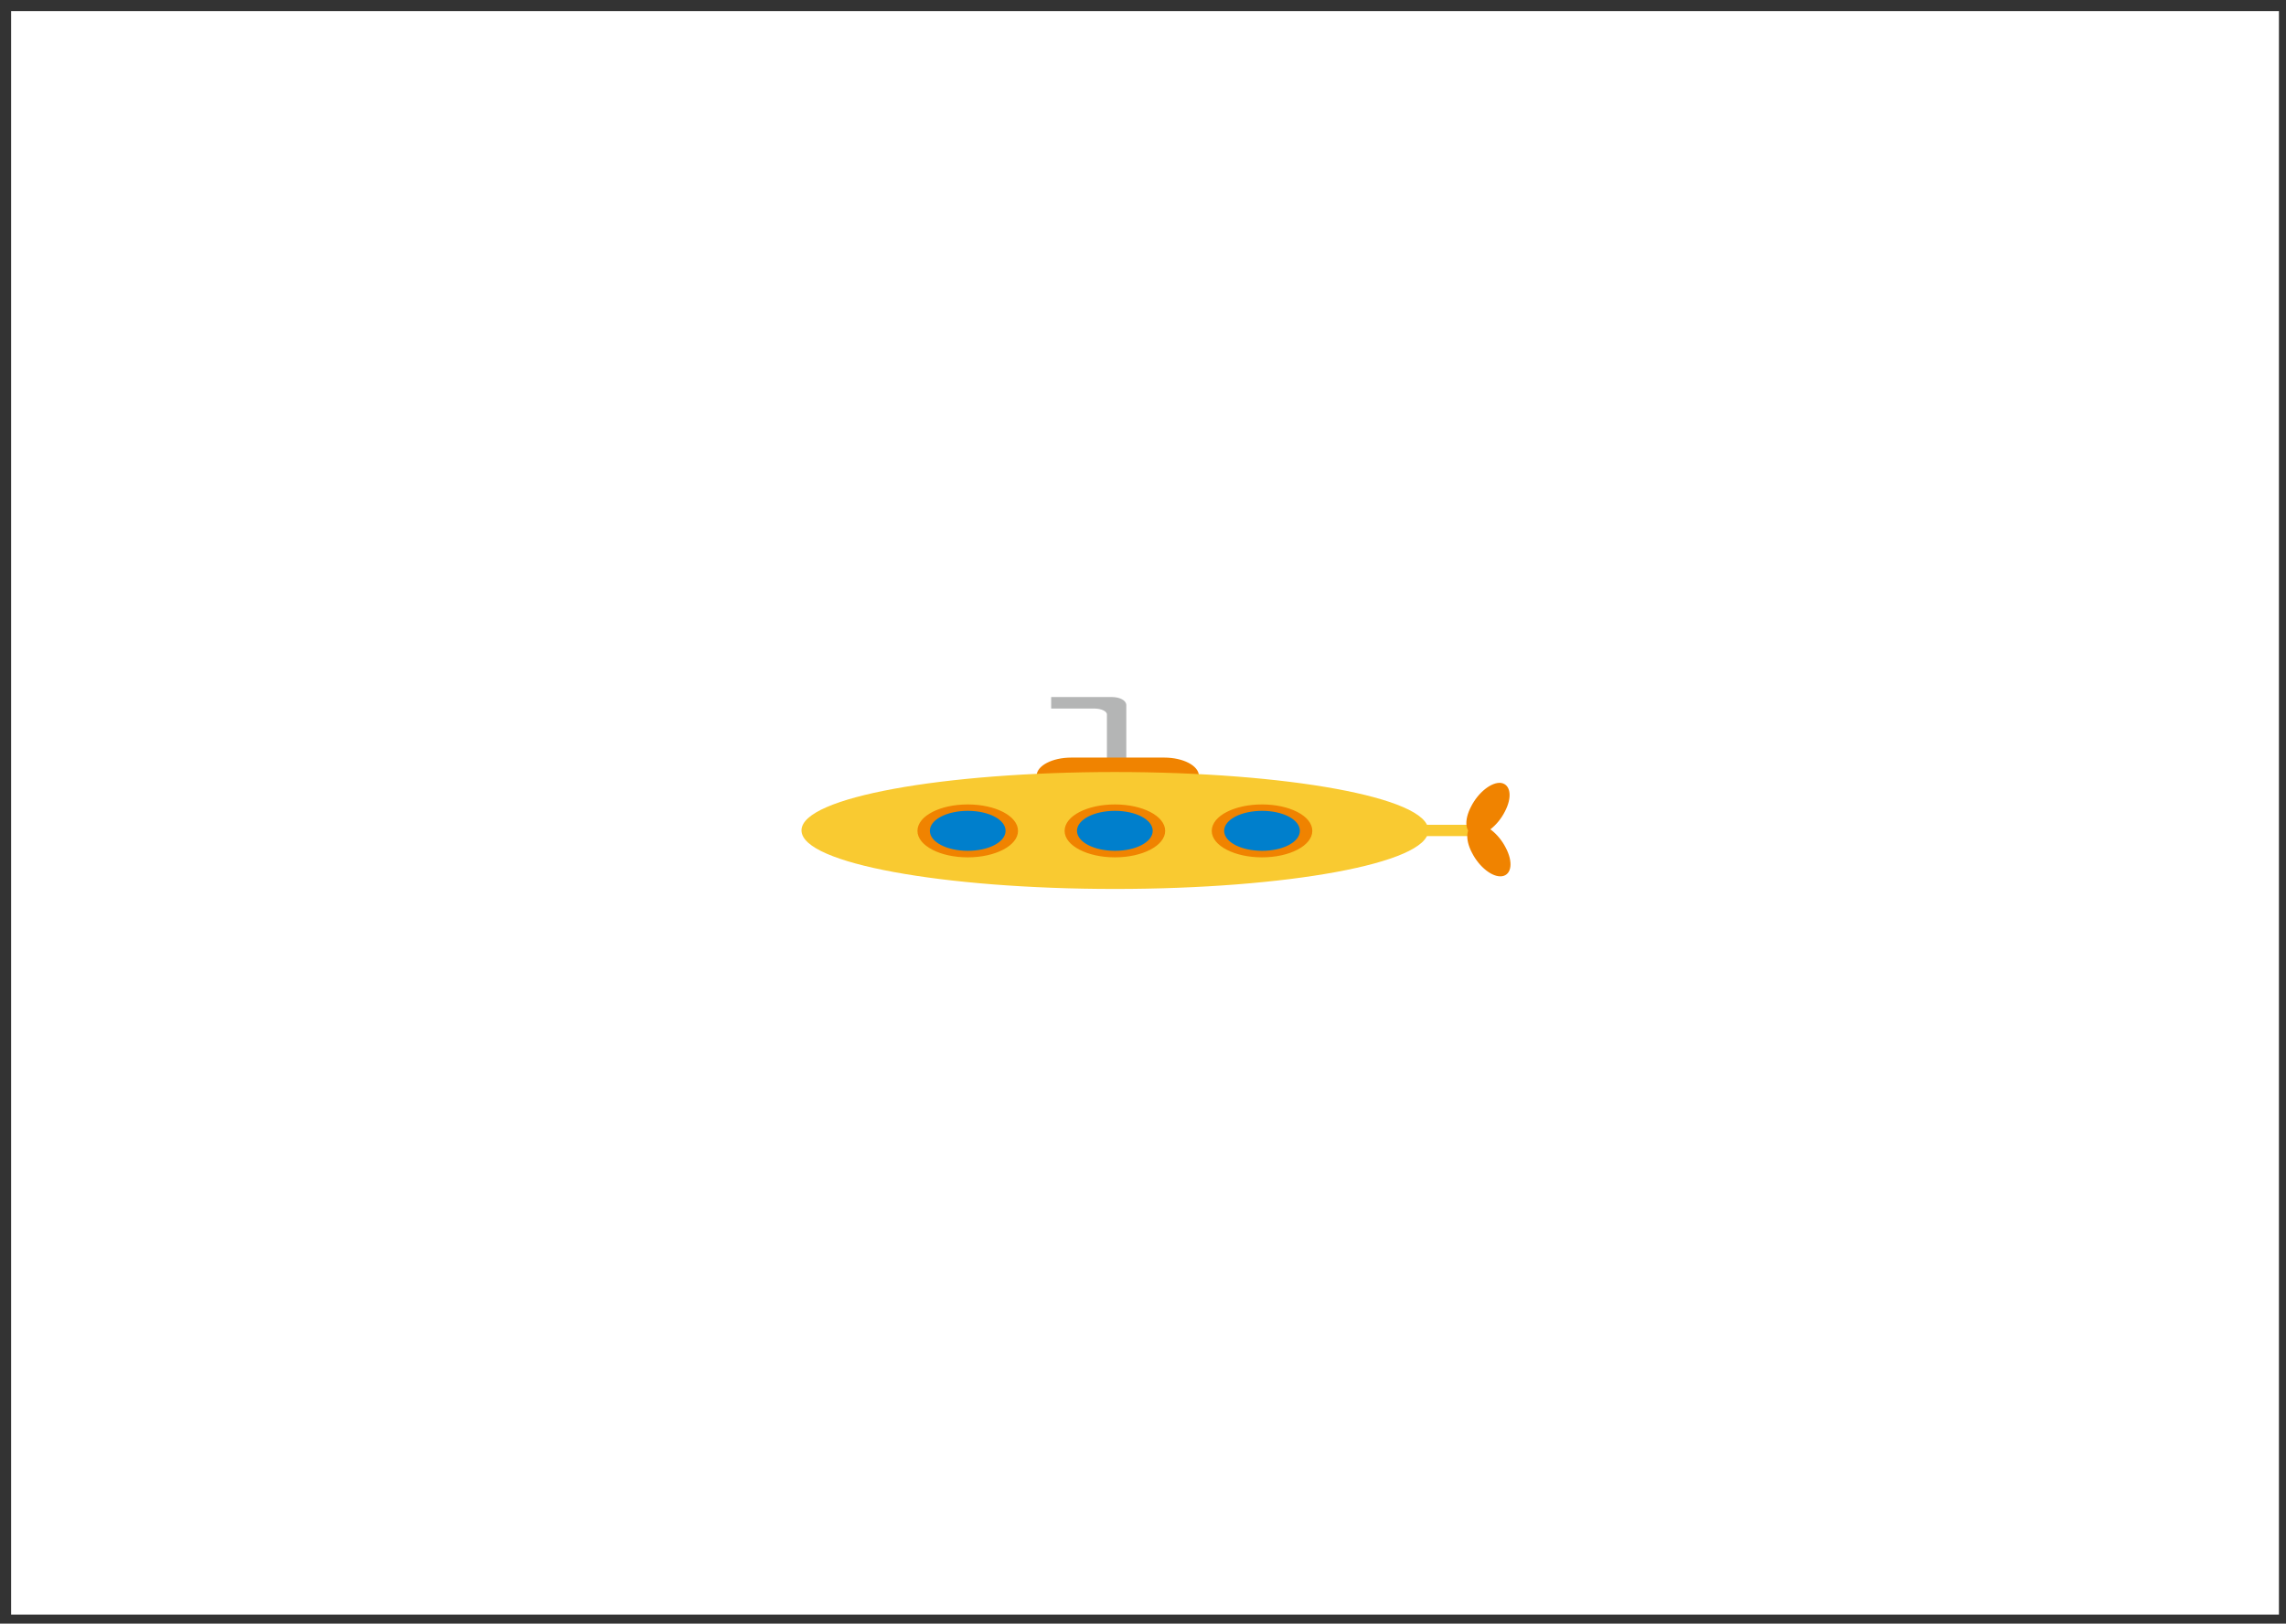 <svg xmlns:ev="http://www.w3.org/2001/xml-events" xmlns="http://www.w3.org/2000/svg" xmlns:xlink="http://www.w3.org/1999/xlink" height="804" width="1132" viewBox="0 0 1132 804"><rect x="0" y="0" width="1132" height="804" fill="#333333" stroke="none"/><defs/><g transform="translate(5.5,5.5)" id="page1"><rect fill="#ffffff" y="0" x="0" height="794" width="1123"/><g transform="translate(391.89,340.16)" id="group1"><path fill-rule="nonzero" stroke-width="1" fill="#b4b5b5" d="M.0,.0L29.5,.0C33.2,.0,36.2,1.5,36.2,3.5L36.2,55.3C36.2,57.2,33.2,58.8,29.5,58.8L27.5,58.8C27.6,58.7,27.6,58.6,27.6,58.5L27.6,8.1C27.6,6.2,24.6,4.7,20.9,4.7L.0,4.7L.0,.0z" transform="translate(123.64,0.00)" stroke="#b4b5b5" id="shape2"/><path fill-rule="nonzero" stroke-width="1" fill="#f08300" d="M16.7,.0L62.7,.0C71.9,.0,79.4,3.9,79.4,8.6L79.4,8.6C79.4,13.4,71.9,17.3,62.7,17.3L16.7,17.3C7.5,17.3,.0,13.4,.0,8.6L.0,8.6C.0,3.9,7.5,.0,16.7,.0z" transform="translate(116.40,29.98)" stroke="#f08300" id="shape3"/><path fill-rule="nonzero" stroke-width="1" fill="#f9ca31" d="M.0,.0L51.7,.0L51.7,4.6L.0,4.6L.0,.0z" transform="translate(286.31,63.26)" stroke="#f9ca31" id="shape4"/><path fill-rule="nonzero" stroke-width="1" fill="#f9ca31" d="M.0,28.4C.0,12.7,69.3,.0,154.7,.0C240.1,.0,309.4,12.7,309.4,28.4C309.4,44.1,240.1,56.9,154.7,56.9C69.3,56.9,.0,44.1,.0,28.4z" transform="translate(-0.00,37.13)" stroke="#f9ca31" id="shape5"/><path fill-rule="nonzero" stroke-width="1" fill="#f08300" d="M.0,12.6C.0,5.6,10.9,.0,24.4,.0C37.9,.0,48.8,5.6,48.8,12.6C48.8,19.5,37.9,25.2,24.4,25.2C10.9,25.2,.0,19.5,.0,12.6z" transform="translate(57.42,53.18)" stroke="#f08300" id="shape6"/><path fill-rule="nonzero" stroke-width="1" fill="#007fcc" d="M.0,9.4C.0,4.2,8.2,.0,18.3,.0C28.4,.0,36.5,4.2,36.5,9.4C36.5,14.6,28.4,18.8,18.3,18.8C8.2,18.8,.0,14.6,.0,9.4z" transform="translate(63.56,56.35)" stroke="#007fcc" id="shape7"/><path fill-rule="nonzero" stroke-width="1" fill="#f08300" d="M.0,12.6C.0,5.6,10.9,.0,24.4,.0C37.9,.0,48.8,5.6,48.8,12.6C48.8,19.5,37.9,25.2,24.4,25.2C10.9,25.2,.0,19.5,.0,12.6z" transform="translate(130.29,53.18)" stroke="#f08300" id="shape8"/><path fill-rule="nonzero" stroke-width="1" fill="#007fcc" d="M.0,9.4C.0,4.2,8.2,.0,18.3,.0C28.4,.0,36.5,4.2,36.5,9.4C36.5,14.6,28.4,18.8,18.3,18.8C8.2,18.8,.0,14.6,.0,9.4z" transform="translate(136.42,56.35)" stroke="#007fcc" id="shape9"/><path fill-rule="nonzero" stroke-width="1" fill="#f08300" d="M.0,12.6C.0,5.6,10.9,.0,24.4,.0C37.9,.0,48.8,5.6,48.8,12.6C48.8,19.5,37.9,25.2,24.4,25.2C10.9,25.2,.0,19.5,.0,12.6z" transform="translate(203.15,53.18)" stroke="#f08300" id="shape10"/><path fill-rule="nonzero" stroke-width="1" fill="#007fcc" d="M.0,9.4C.0,4.2,8.2,.0,18.3,.0C28.4,.0,36.5,4.2,36.5,9.4C36.5,14.6,28.4,18.8,18.3,18.8C8.2,18.8,.0,14.6,.0,9.4z" transform="translate(209.29,56.35)" stroke="#007fcc" id="shape11"/><path fill-rule="nonzero" stroke-width="1" fill="#f08300" d="M2.3,11.4C5.8,4.5,12.2,-0.5,16.6,.0C21.0,.7,21.7,6.7,18.1,13.5C14.6,20.4,8.1,25.4,3.8,24.8C-0.6,24.2,-1.3,18.2,2.3,11.4z" transform="translate(329.24,42.52)" stroke="#f08300" id="shape12"/><path fill-rule="nonzero" stroke-width="1" fill="#f08300" d="M2.3,13.5C-1.3,6.7,-0.6,.7,3.8,.0C8.1,-0.5,14.6,4.5,18.1,11.4C21.7,18.2,21.0,24.2,16.6,24.8C12.2,25.4,5.8,20.4,2.3,13.5z" transform="translate(329.69,62.94)" stroke="#f08300" id="shape13"/></g></g></svg>